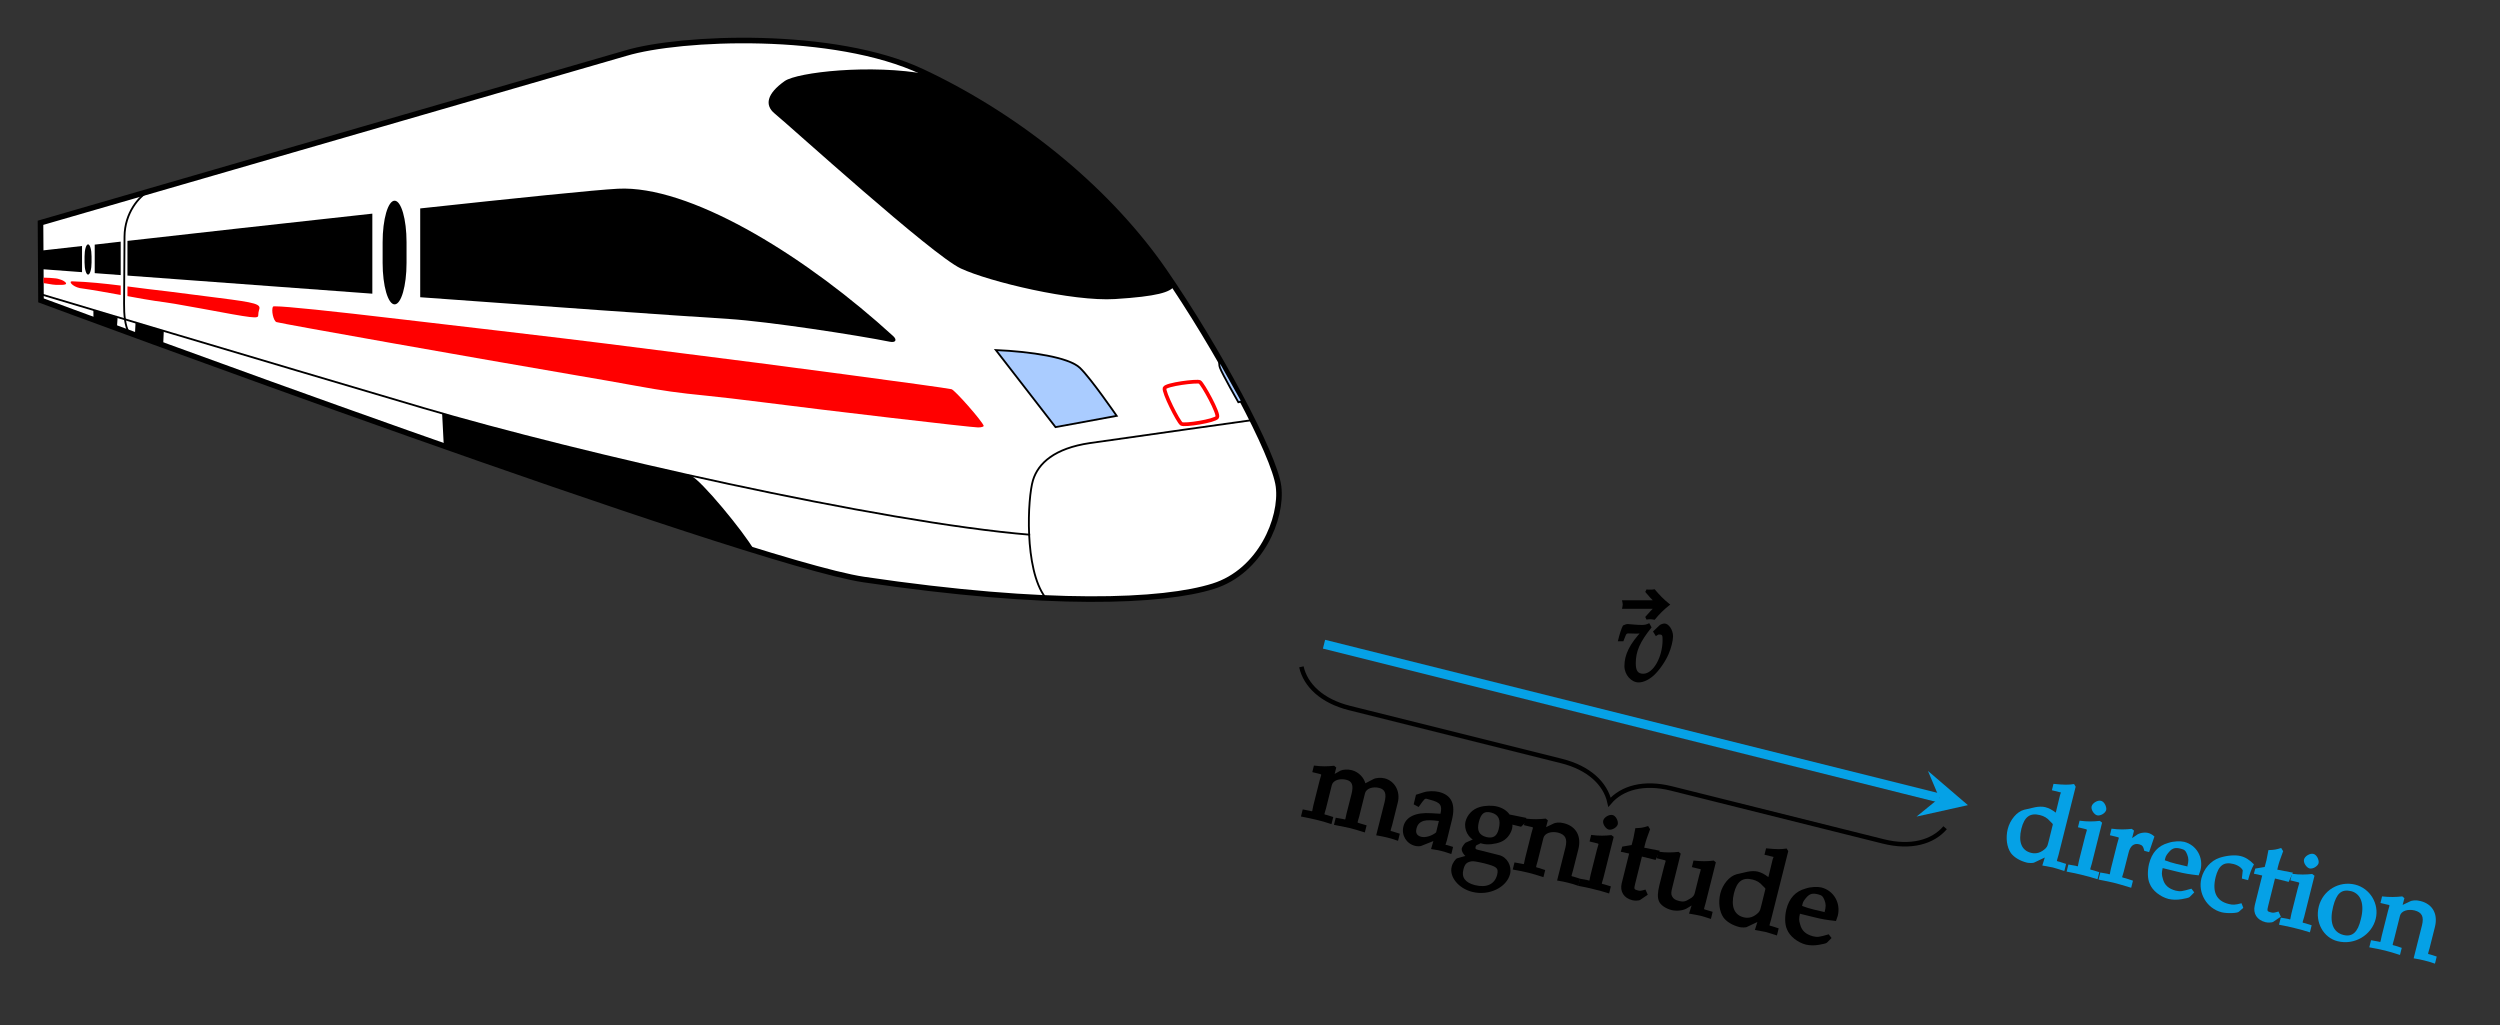 <?xml version="1.0" encoding="UTF-8"?>
<svg xmlns="http://www.w3.org/2000/svg" xmlns:xlink="http://www.w3.org/1999/xlink" width="220.13pt" height="90.28pt" viewBox="0 0 220.13 90.28" version="1.1">
<rect x="0" y="0" width="220.13" height="90.28" fill="#333333" stroke="none"/>
<defs>
<g>
<symbol overflow="visible" id="glyph0-0">
<path style="stroke:none;" d=""/>
</symbol>
<symbol overflow="visible" id="glyph0-1">
<path style="stroke:none;" d="M -0.469 -6.844 C -0.922 -7.203 -1.312 -7.609 -1.719 -8.094 C -1.891 -8.062 -2 -8.062 -2.109 -8.062 C -2.219 -8.062 -2.328 -8.062 -2.438 -8.078 L -2.547 -7.859 C -2.266 -7.516 -1.969 -7.188 -1.641 -6.891 L -1.531 -7.125 L -4.594 -7.125 C -4.547 -6.906 -4.531 -6.828 -4.531 -6.75 C -4.531 -6.672 -4.547 -6.594 -4.594 -6.375 L -1.531 -6.375 L -1.641 -6.609 C -1.969 -6.312 -2.266 -5.984 -2.547 -5.656 L -2.438 -5.422 C -2.328 -5.438 -2.219 -5.453 -2.109 -5.453 C -2 -5.453 -1.891 -5.438 -1.719 -5.406 C -1.312 -5.906 -0.922 -6.297 -0.344 -6.75 Z M -0.469 -6.844 "/>
</symbol>
<symbol overflow="visible" id="glyph0-2">
<path style="stroke:none;" d="M 4.891 -3.953 C 4.891 -4.531 4.5 -5.078 4.141 -5.078 C 4 -5.078 3.781 -5 3.703 -4.922 L 3.125 -4.375 L 3.375 -3.969 C 3.609 -4.125 3.594 -4.109 3.688 -4.109 C 3.953 -4.109 3.969 -4.016 3.969 -3.625 C 3.969 -2.141 3.156 -0.656 2.266 -0.656 C 1.781 -0.656 1.609 -0.938 1.609 -1.578 C 1.609 -2.625 1.969 -3.453 3 -4.734 L 2.797 -5.109 C 2.547 -4.984 2.406 -4.953 2.141 -4.953 C 1.719 -4.953 1.312 -5 0.906 -5.031 C 0.781 -5.031 0.703 -5 0.484 -4.906 C 0.344 -4.641 0.188 -4.188 0.031 -3.516 L 0.516 -3.516 L 0.734 -4.062 C 0.812 -4.234 0.875 -4.203 1.109 -4.203 C 1.281 -4.203 1.469 -4.188 1.656 -4.188 C 1.859 -4.188 2.031 -4.203 2.281 -4.234 L 2.172 -4.453 C 1.062 -3.266 0.609 -2.328 0.609 -1.328 C 0.609 -0.562 1.219 0.109 1.859 0.109 C 2.266 0.109 2.75 -0.109 3.203 -0.516 C 3.672 -0.953 4.203 -1.703 4.5 -2.391 C 4.719 -2.891 4.891 -3.562 4.891 -3.953 Z M 4.891 -3.953 "/>
</symbol>
<symbol overflow="visible" id="glyph1-0">
<path style="stroke:none;" d=""/>
</symbol>
<symbol overflow="visible" id="glyph1-1">
<path style="stroke:none;" d="M 5.781 1.312 L 5.891 0.859 L 5.312 0.672 C 4.984 0.578 5.062 0.703 5.219 0.094 L 6.734 -5.938 L 6.594 -6.172 C 6.094 -6.094 5.734 -6.094 4.781 -6.188 L 4.641 -5.625 L 5.344 -5.453 C 5.5 -5.406 5.438 -5.484 5.359 -5.203 L 4.984 -3.656 C 4.625 -3.922 4.391 -4.047 4.047 -4.141 C 3.797 -4.203 3.422 -4.188 3.141 -4.125 L 2.188 -3.906 C 1.547 -3.734 0.953 -3.016 0.75 -2.203 C 0.562 -1.422 0.672 -0.609 1.031 -0.094 C 1.297 0.266 1.812 0.594 2.453 0.75 C 2.656 0.797 3 0.781 3.062 0.75 L 4.016 0.297 L 3.797 1 C 4.234 1.078 4.469 1.125 4.719 1.172 C 5 1.25 5.312 1.344 5.734 1.484 Z M 4.406 -1.328 C 4.25 -0.719 4.266 -0.719 4.094 -0.516 C 3.703 -0.141 3.281 0 2.828 -0.109 C 1.969 -0.312 1.672 -1.078 1.953 -2.234 C 2.219 -3.297 2.719 -3.656 3.594 -3.438 C 3.953 -3.344 4.219 -3.203 4.484 -2.891 C 4.672 -2.703 4.734 -2.672 4.719 -2.594 Z M 4.406 -1.328 "/>
</symbol>
<symbol overflow="visible" id="glyph1-2">
<path style="stroke:none;" d="M 2.797 0.562 L 2.906 0.109 L 2.344 -0.062 C 2 -0.156 2.094 -0.031 2.25 -0.641 L 3.156 -4.25 L 2.953 -4.406 C 2.406 -4.344 1.859 -4.328 1.172 -4.422 L 1.031 -3.844 L 1.547 -3.719 C 1.938 -3.609 1.828 -3.734 1.672 -3.094 L 1.125 -0.922 C 0.969 -0.312 1.125 -0.375 0.812 -0.453 L 0.188 -0.562 L 0.031 0.062 C 0.609 0.172 1 0.25 1.406 0.359 C 1.812 0.453 2.219 0.562 2.75 0.734 Z M 3.516 -5.359 C 3.578 -5.641 3.344 -6.109 3.062 -6.172 C 2.766 -6.25 2.312 -5.984 2.234 -5.688 C 2.156 -5.406 2.438 -4.969 2.719 -4.891 C 3.016 -4.828 3.438 -5.078 3.516 -5.359 Z M 3.516 -5.359 "/>
</symbol>
<symbol overflow="visible" id="glyph1-3">
<path style="stroke:none;" d="M 4.906 -3.766 C 4.812 -3.875 4.547 -4.016 4.391 -4.047 C 4.078 -4.125 3.594 -4.047 3.359 -3.844 L 2.641 -3.359 L 2.875 -3.156 L 3.156 -4.25 L 2.953 -4.406 C 2.406 -4.344 1.859 -4.328 1.172 -4.422 L 1.031 -3.844 L 1.547 -3.719 C 1.938 -3.609 1.828 -3.734 1.672 -3.094 L 1.125 -0.922 C 0.969 -0.312 1.125 -0.375 0.812 -0.453 L 0.188 -0.562 L 0.031 0.062 C 0.609 0.172 1 0.25 1.391 0.344 C 1.844 0.469 2.297 0.594 2.906 0.781 L 3.062 0.156 L 2.438 -0.047 C 1.984 -0.188 2.094 0 2.25 -0.641 L 2.672 -2.297 C 2.812 -2.875 3.125 -3.172 3.609 -3.047 C 3.891 -2.969 3.969 -2.859 4.062 -2.469 L 4.484 -2.359 L 4.953 -3.734 Z M 4.906 -3.766 "/>
</symbol>
<symbol overflow="visible" id="glyph1-4">
<path style="stroke:none;" d="M 5.188 -1.719 C 5.469 -2.844 4.844 -3.938 3.75 -4.219 C 3.406 -4.297 2.812 -4.281 2.359 -4.125 C 1.453 -3.875 0.906 -3.266 0.656 -2.266 C 0.516 -1.656 0.516 -0.969 0.719 -0.531 C 0.953 0.078 1.656 0.625 2.375 0.812 C 2.734 0.891 3.109 0.906 3.547 0.828 C 3.844 0.781 4.188 0.703 4.234 0.641 L 4.641 0.234 L 4.391 -0.094 C 3.531 0.156 3.422 0.172 3 0.078 C 2.375 -0.094 2.016 -0.406 1.875 -0.969 C 1.766 -1.328 1.766 -1.484 1.859 -1.906 L 3.125 -1.594 C 3.797 -1.422 4.219 -1.359 5.031 -1.266 C 5.125 -1.531 5.156 -1.625 5.188 -1.719 Z M 4.188 -2.016 L 3.109 -2.266 C 2.656 -2.375 2.422 -2.453 2.047 -2.594 C 2.109 -2.891 2.141 -2.984 2.328 -3.219 L 2.406 -3.312 C 2.719 -3.688 3 -3.734 3.469 -3.609 C 3.797 -3.531 3.891 -3.422 4.016 -3.109 C 4.156 -2.75 4.156 -2.547 4.031 -2.062 Z M 4.188 -2.016 "/>
</symbol>
<symbol overflow="visible" id="glyph1-5">
<path style="stroke:none;" d="M 4.281 0.312 L 4.172 0.031 C 3.594 0.188 3.391 0.188 3.031 0.094 C 1.953 -0.172 1.578 -0.969 1.891 -2.266 C 2.156 -3.297 2.609 -3.641 3.469 -3.422 C 3.891 -3.312 4.203 -3.062 4.281 -2.859 L 4.203 -2.141 L 4.75 -2 C 4.906 -2.609 5.047 -2.984 5.266 -3.391 C 4.891 -3.781 4.5 -4.031 4.078 -4.125 C 3.625 -4.234 2.906 -4.188 2.234 -3.969 C 1.453 -3.703 0.859 -3.016 0.641 -2.172 C 0.312 -0.859 1.125 0.5 2.422 0.828 C 2.922 0.953 3.828 0.906 3.938 0.781 L 4.328 0.438 Z M 4.281 0.312 "/>
</symbol>
<symbol overflow="visible" id="glyph1-6">
<path style="stroke:none;" d="M 4.234 -3.766 L 3.031 -4 L 3.078 -4.203 C 3.172 -4.609 3.297 -4.953 3.547 -5.625 L 3.375 -5.906 C 2.938 -5.766 2.75 -5.734 2.25 -5.719 C 2.172 -5.297 2.141 -5.125 2.078 -4.828 L 1.922 -4.234 L 1.094 -4.094 L 0.969 -3.641 L 1.703 -3.484 L 1.047 -0.859 C 0.875 -0.141 1.234 0.438 1.984 0.625 C 2.203 0.688 2.578 0.656 2.656 0.609 L 3.344 0.141 L 3.141 -0.312 C 2.703 -0.188 2.672 -0.188 2.484 -0.234 C 2.109 -0.328 2.125 -0.359 2.234 -0.828 L 2.828 -3.219 L 4.031 -2.922 L 4.406 -3.734 Z M 4.234 -3.766 "/>
</symbol>
<symbol overflow="visible" id="glyph1-7">
<path style="stroke:none;" d="M 5.734 -1.156 C 6.062 -2.484 5.234 -3.844 3.922 -4.172 C 2.5 -4.516 1.078 -3.672 0.719 -2.234 C 0.375 -0.859 1.125 0.5 2.375 0.812 C 3.859 1.188 5.375 0.281 5.734 -1.156 Z M 4.422 -1.109 C 4.156 0.016 3.688 0.453 2.906 0.266 C 1.953 0.031 1.641 -0.875 1.984 -2.234 C 2.281 -3.406 2.719 -3.797 3.578 -3.594 C 4.453 -3.359 4.766 -2.422 4.422 -1.109 Z M 4.422 -1.109 "/>
</symbol>
<symbol overflow="visible" id="glyph1-8">
<path style="stroke:none;" d="M 5.719 1.297 L 5.828 0.844 L 5.297 0.672 C 4.969 0.578 5.047 0.719 5.203 0.094 L 5.672 -1.766 C 5.953 -2.906 5.469 -3.781 4.391 -4.047 C 4.016 -4.141 3.672 -4.125 3.422 -3.984 L 2.828 -3.703 L 2.984 -4.297 L 2.797 -4.453 C 2.234 -4.391 1.703 -4.375 1.016 -4.453 L 0.875 -3.875 L 1.391 -3.75 C 1.781 -3.656 1.688 -3.781 1.531 -3.141 L 0.984 -0.969 C 0.828 -0.359 0.969 -0.422 0.656 -0.484 L 0.047 -0.594 L -0.109 0.031 C 0.453 0.125 0.859 0.219 1.266 0.312 C 1.656 0.406 2.062 0.531 2.594 0.703 L 2.75 0.078 L 2.172 -0.109 C 1.859 -0.203 1.922 -0.078 2.078 -0.688 L 2.594 -2.75 C 2.703 -3.172 3.281 -3.359 3.875 -3.219 C 4.531 -3.047 4.719 -2.672 4.531 -1.906 L 3.797 1 C 4.219 1.062 4.469 1.125 4.734 1.188 C 5 1.25 5.266 1.328 5.672 1.469 Z M 5.719 1.297 "/>
</symbol>
<symbol overflow="visible" id="glyph1-9">
<path style="stroke:none;" d="M 8.578 2.016 L 8.688 1.562 L 8.094 1.375 C 7.781 1.281 7.859 1.406 8.016 0.797 L 8.516 -1.203 C 8.75 -2.156 8.25 -3.078 7.359 -3.312 C 7.031 -3.391 6.578 -3.359 6.375 -3.25 L 5.656 -2.875 C 5.547 -3.312 5.125 -3.859 4.469 -4.031 C 4.094 -4.125 3.672 -4.094 3.453 -3.984 L 2.953 -3.703 L 3.094 -4.266 L 2.906 -4.422 C 2.344 -4.359 1.812 -4.344 1.125 -4.438 L 0.984 -3.859 L 1.5 -3.734 C 1.891 -3.625 1.781 -3.75 1.625 -3.109 L 1.078 -0.938 C 0.922 -0.328 1.078 -0.391 0.766 -0.453 L 0.141 -0.578 L -0.016 0.047 C 0.562 0.156 0.969 0.25 1.375 0.344 C 1.781 0.438 2.156 0.547 2.672 0.719 L 2.828 0.094 L 2.281 -0.078 C 1.953 -0.172 2.031 -0.047 2.188 -0.656 L 2.703 -2.719 C 2.812 -3.141 3.391 -3.328 3.969 -3.188 C 4.5 -3.062 4.625 -2.688 4.438 -1.938 L 4 -0.219 C 3.844 0.391 3.984 0.328 3.672 0.266 L 3.047 0.156 L 2.891 0.781 C 3.469 0.891 3.859 0.969 4.281 1.062 C 4.688 1.172 5.078 1.281 5.609 1.453 L 5.766 0.828 L 5.188 0.656 C 4.875 0.547 4.953 0.672 5.109 0.062 L 5.625 -2 C 5.734 -2.422 6.312 -2.609 6.875 -2.469 C 7.406 -2.328 7.531 -1.953 7.344 -1.203 L 6.609 1.703 C 7.031 1.781 7.297 1.828 7.547 1.891 C 7.844 1.953 8.109 2.047 8.531 2.188 Z M 8.578 2.016 "/>
</symbol>
<symbol overflow="visible" id="glyph1-10">
<path style="stroke:none;" d="M 4.734 1.047 L 4.844 0.594 L 4.344 0.438 C 4.094 0.375 4.172 0.5 4.297 0.016 L 4.734 -1.75 C 5.094 -3.172 4.719 -3.969 3.594 -4.25 C 3.188 -4.344 2.625 -4.344 2.219 -4.203 L 1.578 -4 L 1.375 -3.156 L 1.812 -2.922 L 2.125 -3.359 C 2.438 -3.75 2.375 -3.672 2.812 -3.562 C 3.734 -3.328 3.906 -3.078 3.734 -2.328 L 2.922 -2.375 C 1.531 -2.469 0.672 -2.047 0.469 -1.203 C 0.281 -0.438 0.734 0.312 1.5 0.5 C 1.672 0.547 1.953 0.547 2.047 0.5 L 3.109 0.078 L 2.906 0.781 C 3.328 0.844 3.594 0.891 3.828 0.953 C 4.078 1.016 4.312 1.094 4.688 1.219 Z M 3.391 -0.719 C 3.016 -0.391 2.438 -0.203 2.047 -0.297 C 1.672 -0.391 1.516 -0.625 1.625 -1.031 C 1.719 -1.406 1.922 -1.594 2.266 -1.703 C 2.547 -1.781 2.984 -1.766 3.594 -1.688 L 3.344 -0.656 Z M 3.391 -0.719 "/>
</symbol>
<symbol overflow="visible" id="glyph1-11">
<path style="stroke:none;" d="M 6.453 -2.859 L 6.453 -3.172 L 4.984 -3.469 C 4.766 -3.797 4.359 -4.062 3.891 -4.172 C 3.469 -4.281 2.812 -4.266 2.359 -4.125 C 1.734 -3.953 1.266 -3.453 1.109 -2.859 C 0.938 -2.141 1.359 -1.344 2.078 -1.094 L 2.016 -1.391 L 1.109 -0.984 C 0.984 -0.875 0.828 -0.641 0.781 -0.5 C 0.719 -0.234 0.969 0.156 1.406 0.422 L 1.344 0.109 L 0.406 0.375 C 0.25 0.391 -0.047 0.812 -0.109 1.125 C -0.344 2 0.484 3.047 1.703 3.344 C 3.172 3.719 4.734 2.953 5.031 1.766 C 5.203 1.062 4.766 0.281 4.078 0.109 L 2.531 -0.281 C 2.031 -0.406 1.938 -0.375 2 -0.641 C 2.031 -0.766 2.078 -0.766 2.375 -0.906 C 2.438 -0.938 2.469 -0.969 2.438 -0.938 C 2.484 -0.922 2.547 -0.906 2.625 -0.891 C 3.047 -0.781 3.719 -0.859 4.203 -1.047 C 4.703 -1.25 5.062 -1.688 5.203 -2.203 C 5.25 -2.391 5.25 -2.516 5.234 -2.578 L 6 -2.391 L 6.453 -2.828 Z M 4.031 -2.188 C 3.875 -1.547 3.531 -1.344 2.938 -1.484 C 2.297 -1.656 2.094 -2.062 2.281 -2.812 C 2.469 -3.547 2.75 -3.797 3.359 -3.641 C 4.031 -3.469 4.234 -3 4.031 -2.188 Z M 3.891 1.844 C 3.672 2.688 2.953 3 1.938 2.75 C 1.094 2.531 0.734 2.078 0.922 1.375 C 1.031 0.938 1.172 0.734 1.625 0.656 C 1.781 0.625 2.078 0.672 2.75 0.828 C 3.828 1.109 4.047 1.219 3.891 1.844 Z M 3.891 1.844 "/>
</symbol>
<symbol overflow="visible" id="glyph1-12">
<path style="stroke:none;" d="M 5.797 1.312 L 5.906 0.859 L 5.391 0.703 C 5.047 0.594 5.125 0.734 5.281 0.109 L 6.188 -3.5 L 6 -3.656 C 5.453 -3.578 4.906 -3.578 4.219 -3.656 L 4.078 -3.078 L 4.594 -2.953 C 4.984 -2.859 4.875 -2.984 4.719 -2.344 L 4.328 -0.781 C 4.266 -0.562 4.156 -0.422 3.859 -0.266 C 3.516 -0.047 3.312 0 2.953 -0.094 C 2.594 -0.188 2.453 -0.281 2.328 -0.516 C 2.234 -0.703 2.25 -0.891 2.359 -1.312 L 3.094 -4.266 L 2.906 -4.422 C 2.344 -4.359 1.812 -4.344 1.125 -4.438 L 0.984 -3.859 L 1.5 -3.734 C 1.891 -3.625 1.781 -3.75 1.625 -3.109 L 1.219 -1.5 C 1.047 -0.812 1.047 -0.391 1.172 -0.094 C 1.297 0.25 1.75 0.562 2.281 0.703 C 2.734 0.812 3.266 0.75 3.594 0.578 L 4.062 0.297 C 4.078 0.234 4.016 0.391 3.828 1.016 C 4.297 1.094 4.547 1.141 4.828 1.203 C 5.094 1.266 5.344 1.359 5.75 1.484 Z M 5.797 1.312 "/>
</symbol>
</g>
<clipPath id="clip1">
  <path d="M 3.32 3.32 L 112.863 3.32 L 112.863 53 L 3.32 53 Z M 3.32 3.32 "/>
</clipPath>
<clipPath id="clip2">
  <path d="M 3.32 3.32 L 112.863 3.32 L 112.863 53.004 L 3.32 53.004 Z M 3.32 3.32 "/>
</clipPath>
<clipPath id="clip3">
  <path d="M 3.32 16 L 79 16 L 79 31 L 3.32 31 Z M 3.32 16 "/>
</clipPath>
<clipPath id="clip4">
  <path d="M 3.32 24 L 87 24 L 87 38 L 3.32 38 Z M 3.32 24 "/>
</clipPath>
<clipPath id="clip5">
  <path d="M 89 36 L 112 36 L 112 53.004 L 89 53.004 Z M 89 36 "/>
</clipPath>
<clipPath id="clip6">
  <path d="M 3.32 24 L 92 24 L 92 49 L 3.32 49 Z M 3.32 24 "/>
</clipPath>
</defs>
<g id="surface1">
<path style="fill:none;stroke-width:0.797;stroke-linecap:butt;stroke-linejoin:miter;stroke:rgb(1.999%,63.1%,90.199%);stroke-opacity:1;stroke-miterlimit:10;" d="M -0.001 -0.001 L 54.183 -13.544 " transform="matrix(1,0,0,-1,116.583,56.722)"/>
<path style=" stroke:none;fill-rule:nonzero;fill:rgb(1.999%,63.1%,90.199%);fill-opacity:1;" d="M 173.277 70.895 L 169.758 67.879 L 170.766 70.266 L 168.754 71.902 "/>
<g clip-path="url(#clip1)" clip-rule="nonzero">
<path style=" stroke:none;fill-rule:evenodd;fill:rgb(100%,100%,100%);fill-opacity:1;" d="M 3.566 19.617 L 55.109 4.68 C 59.906 3.242 73.434 2.66 81.211 6.32 C 90.223 10.562 97.828 17.086 102.512 23.875 C 107.195 30.664 112.227 40.027 112.578 42.836 C 112.93 45.645 110.992 50.305 106.844 51.613 C 102.395 53.02 92.336 53.438 76.059 51.031 C 65.723 49.504 3.609 26.449 3.609 26.449 Z M 3.566 19.617 "/>
</g>
<g clip-path="url(#clip2)" clip-rule="nonzero">
<path style="fill:none;stroke-width:1.229;stroke-linecap:butt;stroke-linejoin:miter;stroke:rgb(0%,0%,0%);stroke-opacity:1;stroke-miterlimit:4;" d="M 0.618 40.739 L 129.475 3.396 C 141.468 -0.198 175.286 -1.653 194.729 7.497 C 217.259 18.103 236.272 34.411 247.981 51.384 C 259.69 68.357 272.268 91.765 273.147 98.786 C 274.026 105.808 269.182 117.458 258.811 120.73 C 247.688 124.245 222.542 125.29 181.848 119.274 C 156.009 115.456 0.725 57.819 0.725 57.819 Z M 0.618 40.739 " transform="matrix(0.4,0,0,0.4,3.319,3.321)"/>
</g>
<g clip-path="url(#clip3)" clip-rule="nonzero">
<path style=" stroke:none;fill-rule:evenodd;fill:rgb(0%,0%,0%);fill-opacity:1;" d="M 55.02 16.605 C 61.445 16.688 71.191 22.777 78.652 29.598 C 78.992 29.91 78.891 30.199 78.348 30.09 C 75.504 29.516 67.625 28.305 64.18 28.086 C 59.059 27.766 48.16 26.988 37 26.172 L 37 18.352 C 45.324 17.453 52.473 16.715 54.41 16.617 C 54.609 16.605 54.812 16.605 55.02 16.605 Z M 34.746 17.672 C 35.328 17.672 35.797 19.301 35.797 21.328 L 35.797 23.148 C 35.797 25.172 35.328 26.801 34.746 26.801 C 34.164 26.801 33.691 25.172 33.691 23.148 L 33.691 21.328 C 33.691 19.301 34.164 17.672 34.746 17.672 Z M 32.785 18.812 L 32.785 25.859 C 24.145 25.227 16.754 24.68 11.223 24.266 L 11.223 21.211 C 16.945 20.566 24.512 19.715 32.785 18.812 Z M 10.629 21.277 L 10.629 24.223 C 9.477 24.137 9.273 24.121 8.34 24.051 L 8.34 21.539 C 9.277 21.434 9.52 21.402 10.629 21.277 Z M 7.223 21.66 L 7.223 23.965 C 5.625 23.844 3.668 23.699 3.668 23.699 L 3.668 22.062 C 3.668 22.062 5.621 21.844 7.223 21.66 Z M 7.223 21.66 "/>
</g>
<g clip-path="url(#clip4)" clip-rule="nonzero">
<path style=" stroke:none;fill-rule:nonzero;fill:rgb(100%,0%,0%);fill-opacity:1;" d="M 3.84 24.445 C 4.285 24.449 4.637 24.492 4.766 24.5 C 5.223 24.52 5.645 24.734 5.742 24.836 C 5.945 25.039 5.789 25.113 4.918 25.082 C 4.586 25.074 4.066 24.945 3.84 24.934 C 3.844 24.68 3.84 24.699 3.84 24.445 Z M 6.359 24.77 C 7.801 24.82 9.215 24.969 10.629 25.145 L 10.629 25.973 C 9.43 25.754 8.121 25.52 7.023 25.367 C 6.359 25.219 6.004 24.754 6.359 24.77 Z M 11.223 25.219 C 12.41 25.371 13.598 25.531 14.793 25.66 C 15.422 25.742 17.445 26 19.285 26.234 C 22.574 26.652 23 26.777 22.812 27.285 C 22.77 27.402 22.738 27.621 22.738 27.762 C 22.738 28.082 22.387 28.039 17.66 27.156 C 15.723 26.793 14.898 26.664 13.66 26.496 C 13.129 26.422 12.223 26.258 11.223 26.074 Z M 24.254 26.973 C 25.168 26.973 29.012 27.367 35.355 28.117 C 36.121 28.211 39.918 28.652 43.793 29.105 C 47.668 29.559 51.984 30.078 53.379 30.258 C 54.777 30.441 57.727 30.812 59.934 31.09 C 67.41 32.016 83.059 34.102 83.781 34.27 C 84.07 34.332 86.461 37.051 86.613 37.484 C 86.645 37.566 86.426 37.637 86.121 37.637 C 85.551 37.637 72.707 36.137 67.145 35.418 C 65.387 35.195 63.176 34.934 62.227 34.844 C 59.656 34.59 58.449 34.418 55.918 33.957 C 54.66 33.727 52.336 33.316 50.758 33.051 C 41.887 31.535 24.902 28.523 24.352 28.363 C 24.078 28.285 23.859 27.293 24.043 26.992 C 24.055 26.977 24.121 26.973 24.254 26.973 Z M 24.254 26.973 "/>
</g>
<path style=" stroke:none;fill-rule:evenodd;fill:rgb(0%,0%,0%);fill-opacity:1;" d="M 68.219 10.004 C 69.559 11.098 82.09 22.473 84.605 23.641 C 87.121 24.812 94.438 26.566 98.18 26.332 C 101.926 26.098 103.039 25.723 103.391 25.199 C 97.41 16.062 88.723 10.09 81.68 6.547 C 76.703 5.609 70.195 6.363 69.094 7.137 C 67.516 8.25 67.305 9.262 68.219 10.004 Z M 68.219 10.004 "/>
<path style="fill-rule:evenodd;fill:rgb(66.666%,79.999%,100%);fill-opacity:1;stroke-width:0.41;stroke-linecap:butt;stroke-linejoin:miter;stroke:rgb(0%,0%,0%);stroke-opacity:1;stroke-miterlimit:4;" d="M 224.056 85.72 L 210.921 68.757 C 218.704 69.099 227.024 70.349 229.436 72.683 C 231.907 75.075 237.513 83.239 237.513 83.239 Z M 224.056 85.72 " transform="matrix(0.4,0,0,0.4,3.319,3.321)"/>
<path style="fill-rule:evenodd;fill:rgb(66.666%,79.999%,100%);fill-opacity:1;stroke-width:0.41;stroke-linecap:butt;stroke-linejoin:miter;stroke:rgb(0%,0%,0%);stroke-opacity:1;stroke-miterlimit:4;" d="M 265.13 80.026 L 264.3 80.241 C 264.3 80.241 260.774 74.06 260.266 72.683 C 259.944 71.823 260.169 71.13 260.169 71.13 Z M 265.13 80.026 " transform="matrix(0.4,0,0,0.4,3.319,3.321)"/>
<path style="fill:none;stroke-width:0.819;stroke-linecap:butt;stroke-linejoin:miter;stroke:rgb(100%,0%,0%);stroke-opacity:1;stroke-miterlimit:4;" d="M 248.059 77.136 C 247.776 77.985 251.057 84.528 251.78 84.997 C 252.434 85.417 259.124 84.353 259.641 83.552 C 260.139 82.8 256.429 76.149 255.813 75.788 C 255.257 75.456 248.333 76.306 248.059 77.136 Z M 248.059 77.136 " transform="matrix(0.4,0,0,0.4,3.319,3.321)"/>
<g clip-path="url(#clip5)" clip-rule="nonzero">
<path style="fill:none;stroke-width:0.41;stroke-linecap:butt;stroke-linejoin:miter;stroke:rgb(0%,0%,0%);stroke-opacity:1;stroke-miterlimit:4;" d="M 267.405 84.167 C 267.405 84.167 239.173 88.132 231.604 89.235 C 223.85 90.378 220.237 93.659 219.095 97.409 C 217.913 101.257 217.122 116.97 221.78 123.171 " transform="matrix(0.4,0,0,0.4,3.319,3.321)"/>
</g>
<path style="fill:none;stroke-width:0.41;stroke-linecap:butt;stroke-linejoin:miter;stroke:rgb(0%,0%,0%);stroke-opacity:1;stroke-miterlimit:4;" d="M 24.339 33.845 C 22.337 34.948 19.153 38.523 19.114 43.767 L 19.016 58.513 C 18.997 61.159 19.231 63.22 20.013 64.88 " transform="matrix(0.4,0,0,0.4,3.319,3.321)"/>
<path style=" stroke:none;fill-rule:evenodd;fill:rgb(0%,0%,0%);fill-opacity:1;" d="M 7.754 21.516 C 7.926 21.516 8.062 21.988 8.062 22.582 L 8.062 23.113 C 8.062 23.703 7.926 24.18 7.754 24.18 C 7.586 24.18 7.445 23.703 7.445 23.113 L 7.445 22.582 C 7.445 21.988 7.586 21.516 7.754 21.516 Z M 7.754 21.516 "/>
<path style=" stroke:none;fill-rule:evenodd;fill:rgb(0%,0%,0%);fill-opacity:1;" d="M 8.223 27.301 L 10.355 27.961 L 10.293 28.867 L 8.23 28.133 Z M 11.934 28.426 L 14.422 29.141 L 14.367 30.387 L 11.879 29.48 Z M 38.93 36.398 C 46.098 38.48 53.445 40.211 60.844 41.902 C 61.664 42.18 65.516 46.863 66.379 48.398 C 56.488 45.324 39.074 39.211 39.074 39.211 Z M 38.93 36.398 "/>
<g clip-path="url(#clip6)" clip-rule="nonzero">
<path style="fill:none;stroke-width:0.41;stroke-linecap:butt;stroke-linejoin:miter;stroke:rgb(0%,0%,0%);stroke-opacity:1;stroke-miterlimit:4;" d="M 218.47 109.411 C 185.569 106.726 119.153 91.618 84.807 81.482 C 50.462 71.345 0.598 56.442 0.598 56.442 " transform="matrix(0.4,0,0,0.4,3.319,3.321)"/>
</g>
<g style="fill:rgb(0%,0%,0%);fill-opacity:1;">
  <use xlink:href="#glyph0-1" x="147.415" y="59.98"/>
</g>
<g style="fill:rgb(0%,0%,0%);fill-opacity:1;">
  <use xlink:href="#glyph0-2" x="142.424" y="59.98"/>
</g>
<g style="fill:rgb(1.961%,63.135%,90.195%);fill-opacity:1;">
  <use xlink:href="#glyph1-1" x="176.032" y="75.209"/>
  <use xlink:href="#glyph1-2" x="181.938" y="76.685"/>
  <use xlink:href="#glyph1-3" x="184.75" y="77.388"/>
  <use xlink:href="#glyph1-4" x="188.568" y="78.343"/>
  <use xlink:href="#glyph1-5" x="193.198" y="79.5"/>
  <use xlink:href="#glyph1-6" x="197.489" y="80.573"/>
  <use xlink:href="#glyph1-2" x="200.64" y="81.36"/>
  <use xlink:href="#glyph1-7" x="203.452" y="82.063"/>
  <use xlink:href="#glyph1-8" x="208.729" y="83.383"/>
</g>
<path style="fill:none;stroke-width:0.399;stroke-linecap:butt;stroke-linejoin:miter;stroke:rgb(0%,0%,0%);stroke-opacity:1;stroke-miterlimit:10;" d="M -1.993 -1.993 C -1.63 -3.622 -0.181 -5.012 2.237 -5.618 L 20.909 -10.286 C 23.327 -10.887 24.776 -12.278 25.14 -13.911 C 26.226 -12.641 28.159 -12.098 30.577 -12.7 L 49.249 -17.368 C 51.667 -17.973 53.601 -17.43 54.687 -16.161 " transform="matrix(1,0,0,-1,116.583,56.722)"/>
<g style="fill:rgb(0%,0%,0%);fill-opacity:1;">
  <use xlink:href="#glyph1-9" x="114.567" y="71.847"/>
  <use xlink:href="#glyph1-10" x="123.102" y="73.98"/>
  <use xlink:href="#glyph1-11" x="127.934" y="75.188"/>
  <use xlink:href="#glyph1-8" x="133.308" y="76.532"/>
  <use xlink:href="#glyph1-2" x="138.933" y="77.938"/>
  <use xlink:href="#glyph1-6" x="141.746" y="78.641"/>
  <use xlink:href="#glyph1-12" x="144.896" y="79.429"/>
  <use xlink:href="#glyph1-1" x="150.725" y="80.885"/>
  <use xlink:href="#glyph1-4" x="156.63" y="82.362"/>
</g>
</g>
</svg>

